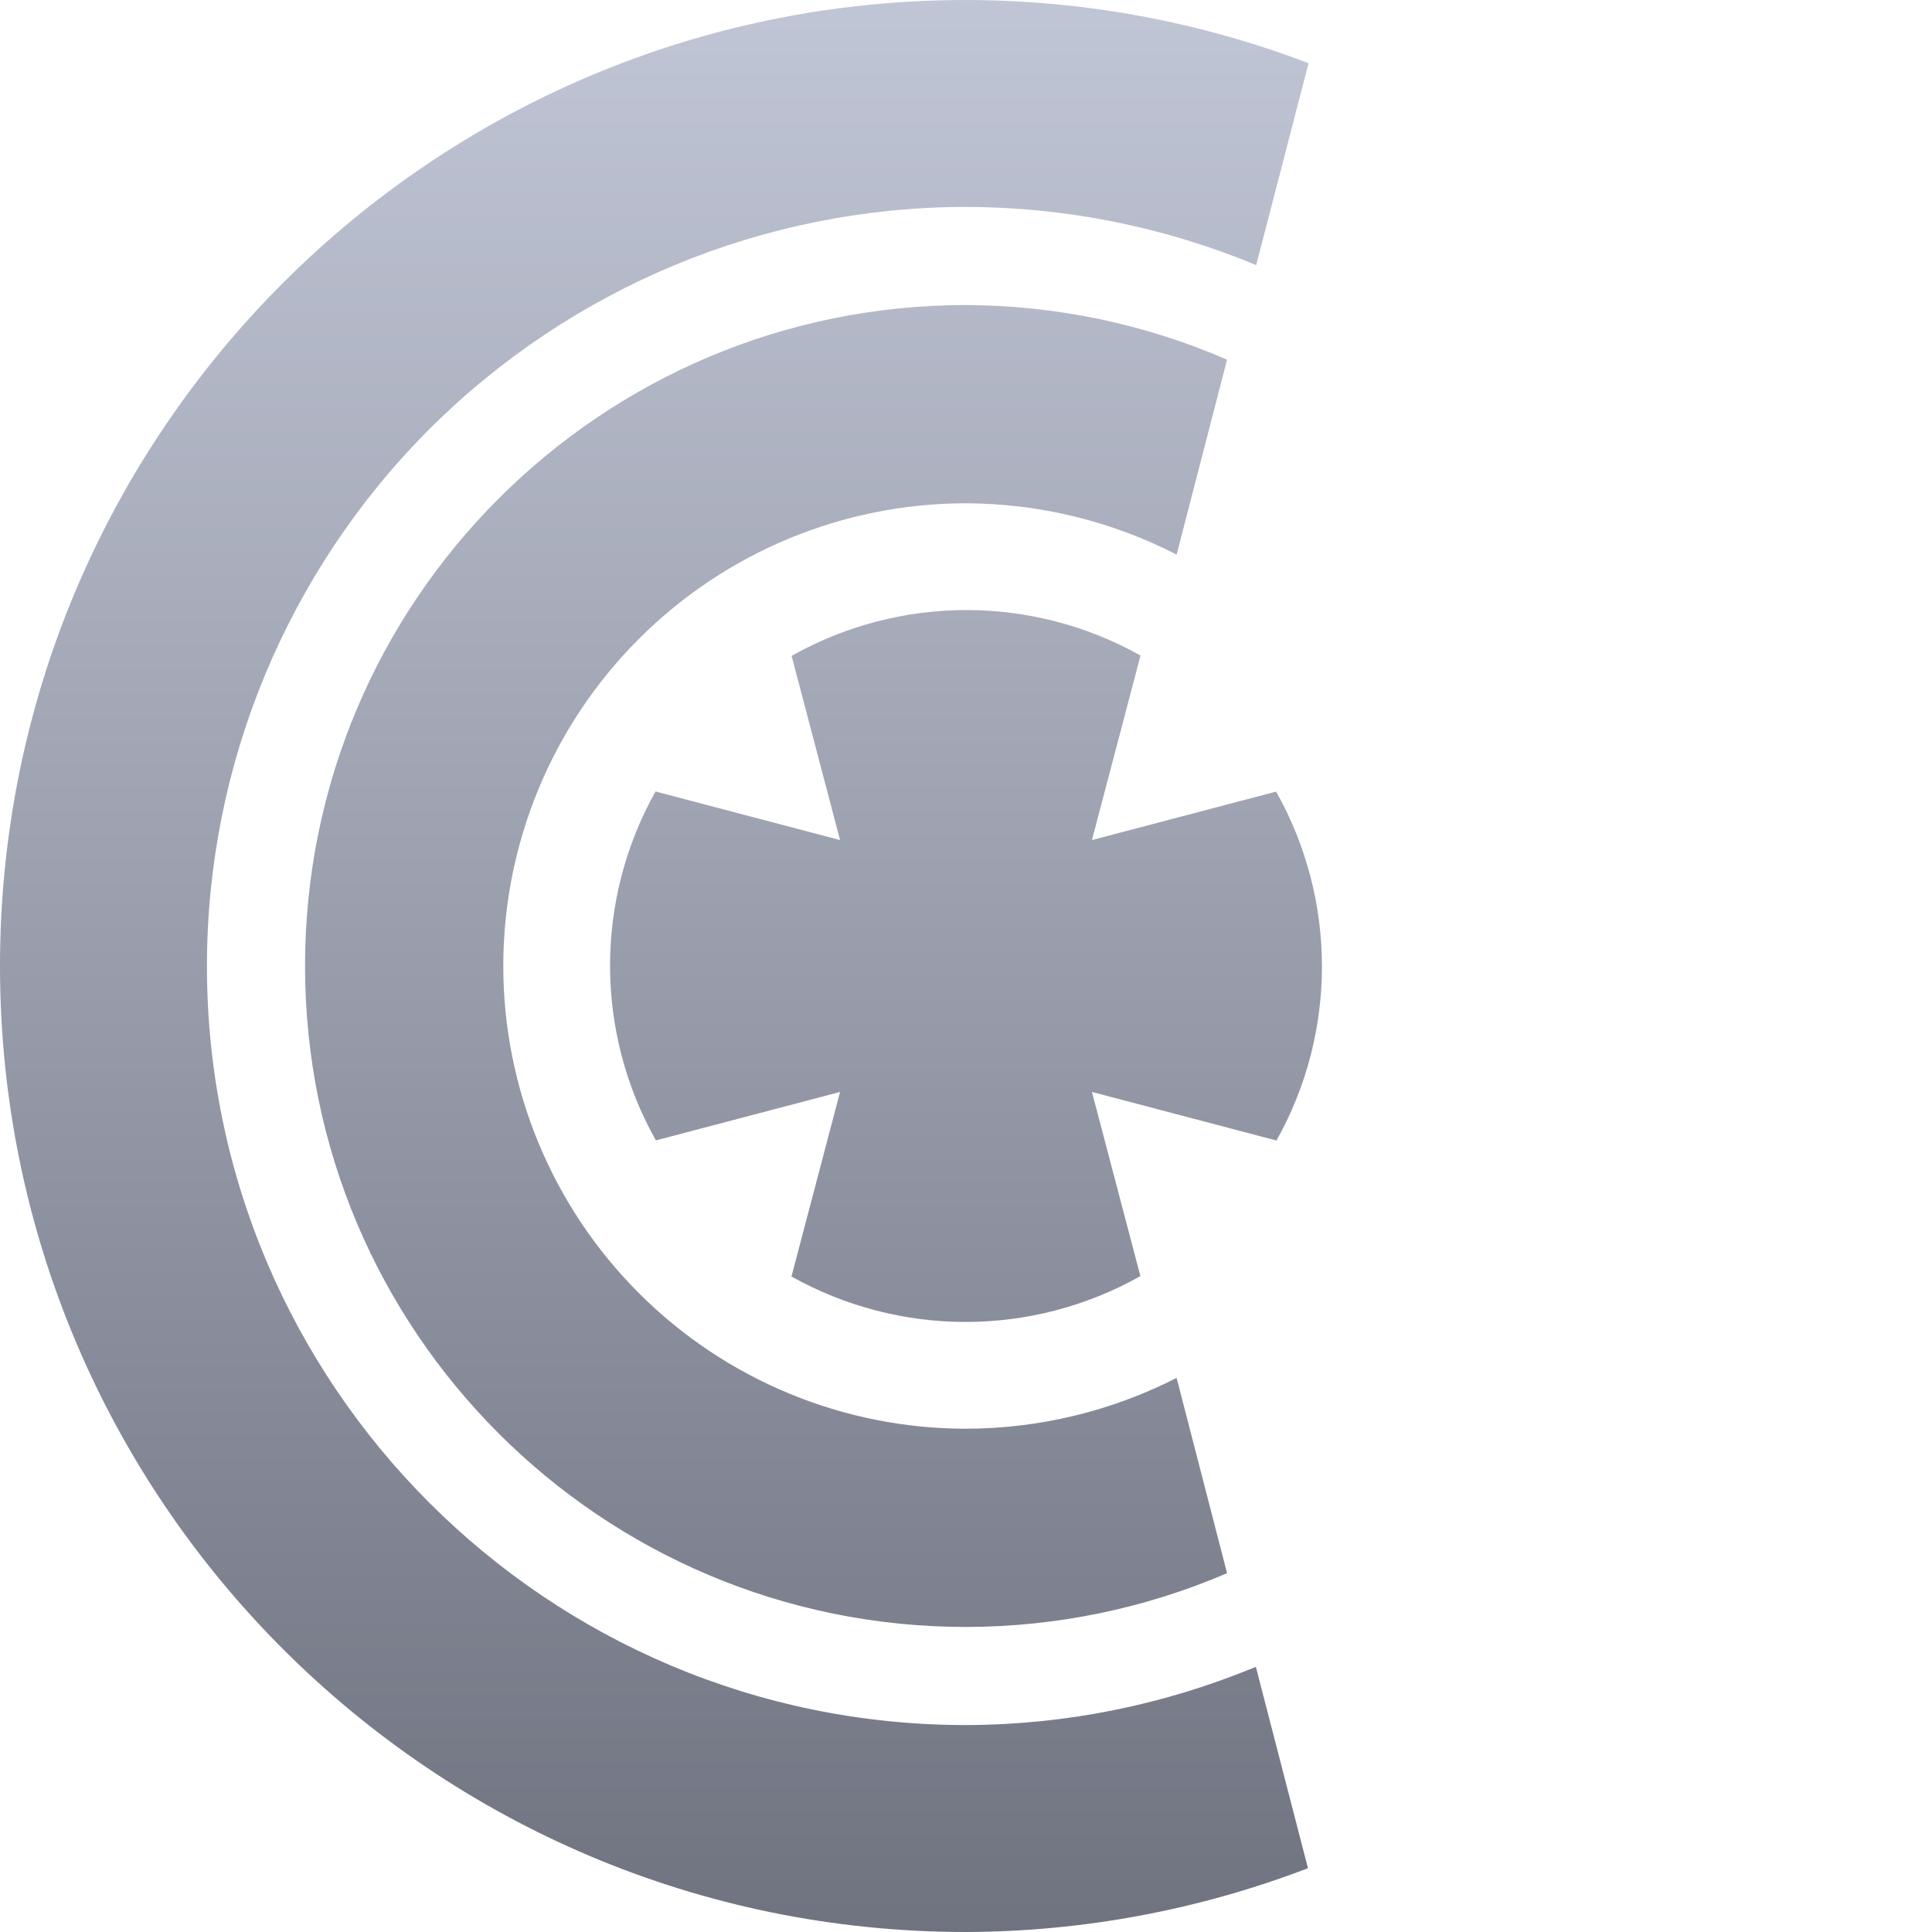 <svg xmlns="http://www.w3.org/2000/svg" xmlns:xlink="http://www.w3.org/1999/xlink" width="64" height="64" viewBox="0 0 64 64" version="1.1"><defs><linearGradient id="linear0" gradientUnits="userSpaceOnUse" x1="0" y1="0" x2="0" y2="1" gradientTransform="matrix(43.793,0,0,64,0,0)"><stop offset="0" style="stop-color:#c1c6d6;stop-opacity:1;"/><stop offset="1" style="stop-color:#6f7380;stop-opacity:1;"/></linearGradient></defs><g id="surface1"><path style=" stroke:none;fill-rule:evenodd;fill:url(#linear0);" d="M 32 0 C 14.328 0 0 14.328 0 32 C 0 49.672 14.328 64 32 64 C 35.871 63.988 39.707 63.273 43.328 61.887 L 41.602 55.215 C 38.555 56.48 35.297 57.137 32 57.145 C 18.117 57.145 6.855 45.887 6.855 32 C 6.855 25.332 9.508 18.938 14.219 14.219 C 18.938 9.508 25.332 6.855 32 6.855 C 35.301 6.859 38.562 7.516 41.613 8.781 L 43.348 2.094 C 39.723 0.711 35.879 0.004 32 0 Z M 32 10.105 C 19.906 10.105 10.105 19.906 10.105 32 C 10.105 44.094 19.906 53.895 32 53.895 C 34.973 53.891 37.914 53.289 40.648 52.113 L 38.977 45.645 C 36.816 46.746 34.426 47.324 32 47.328 C 27.938 47.328 24.035 45.711 21.164 42.836 C 18.289 39.965 16.672 36.062 16.672 32 C 16.672 27.938 18.289 24.035 21.164 21.164 C 24.035 18.289 27.938 16.672 32 16.672 C 34.43 16.68 36.816 17.262 38.977 18.371 L 40.648 11.914 C 37.914 10.727 34.977 10.117 32 10.105 Z M 37.781 21.715 C 34.191 19.703 29.812 19.707 26.223 21.727 L 27.828 27.828 L 21.715 26.219 C 19.703 29.809 19.707 34.188 21.727 37.777 L 27.828 36.172 L 26.219 42.285 C 29.809 44.297 34.188 44.293 37.777 42.273 L 36.172 36.172 L 42.285 37.781 C 44.297 34.191 44.293 29.812 42.273 26.223 L 36.172 27.828 Z M 37.781 21.715 "/></g></svg>
